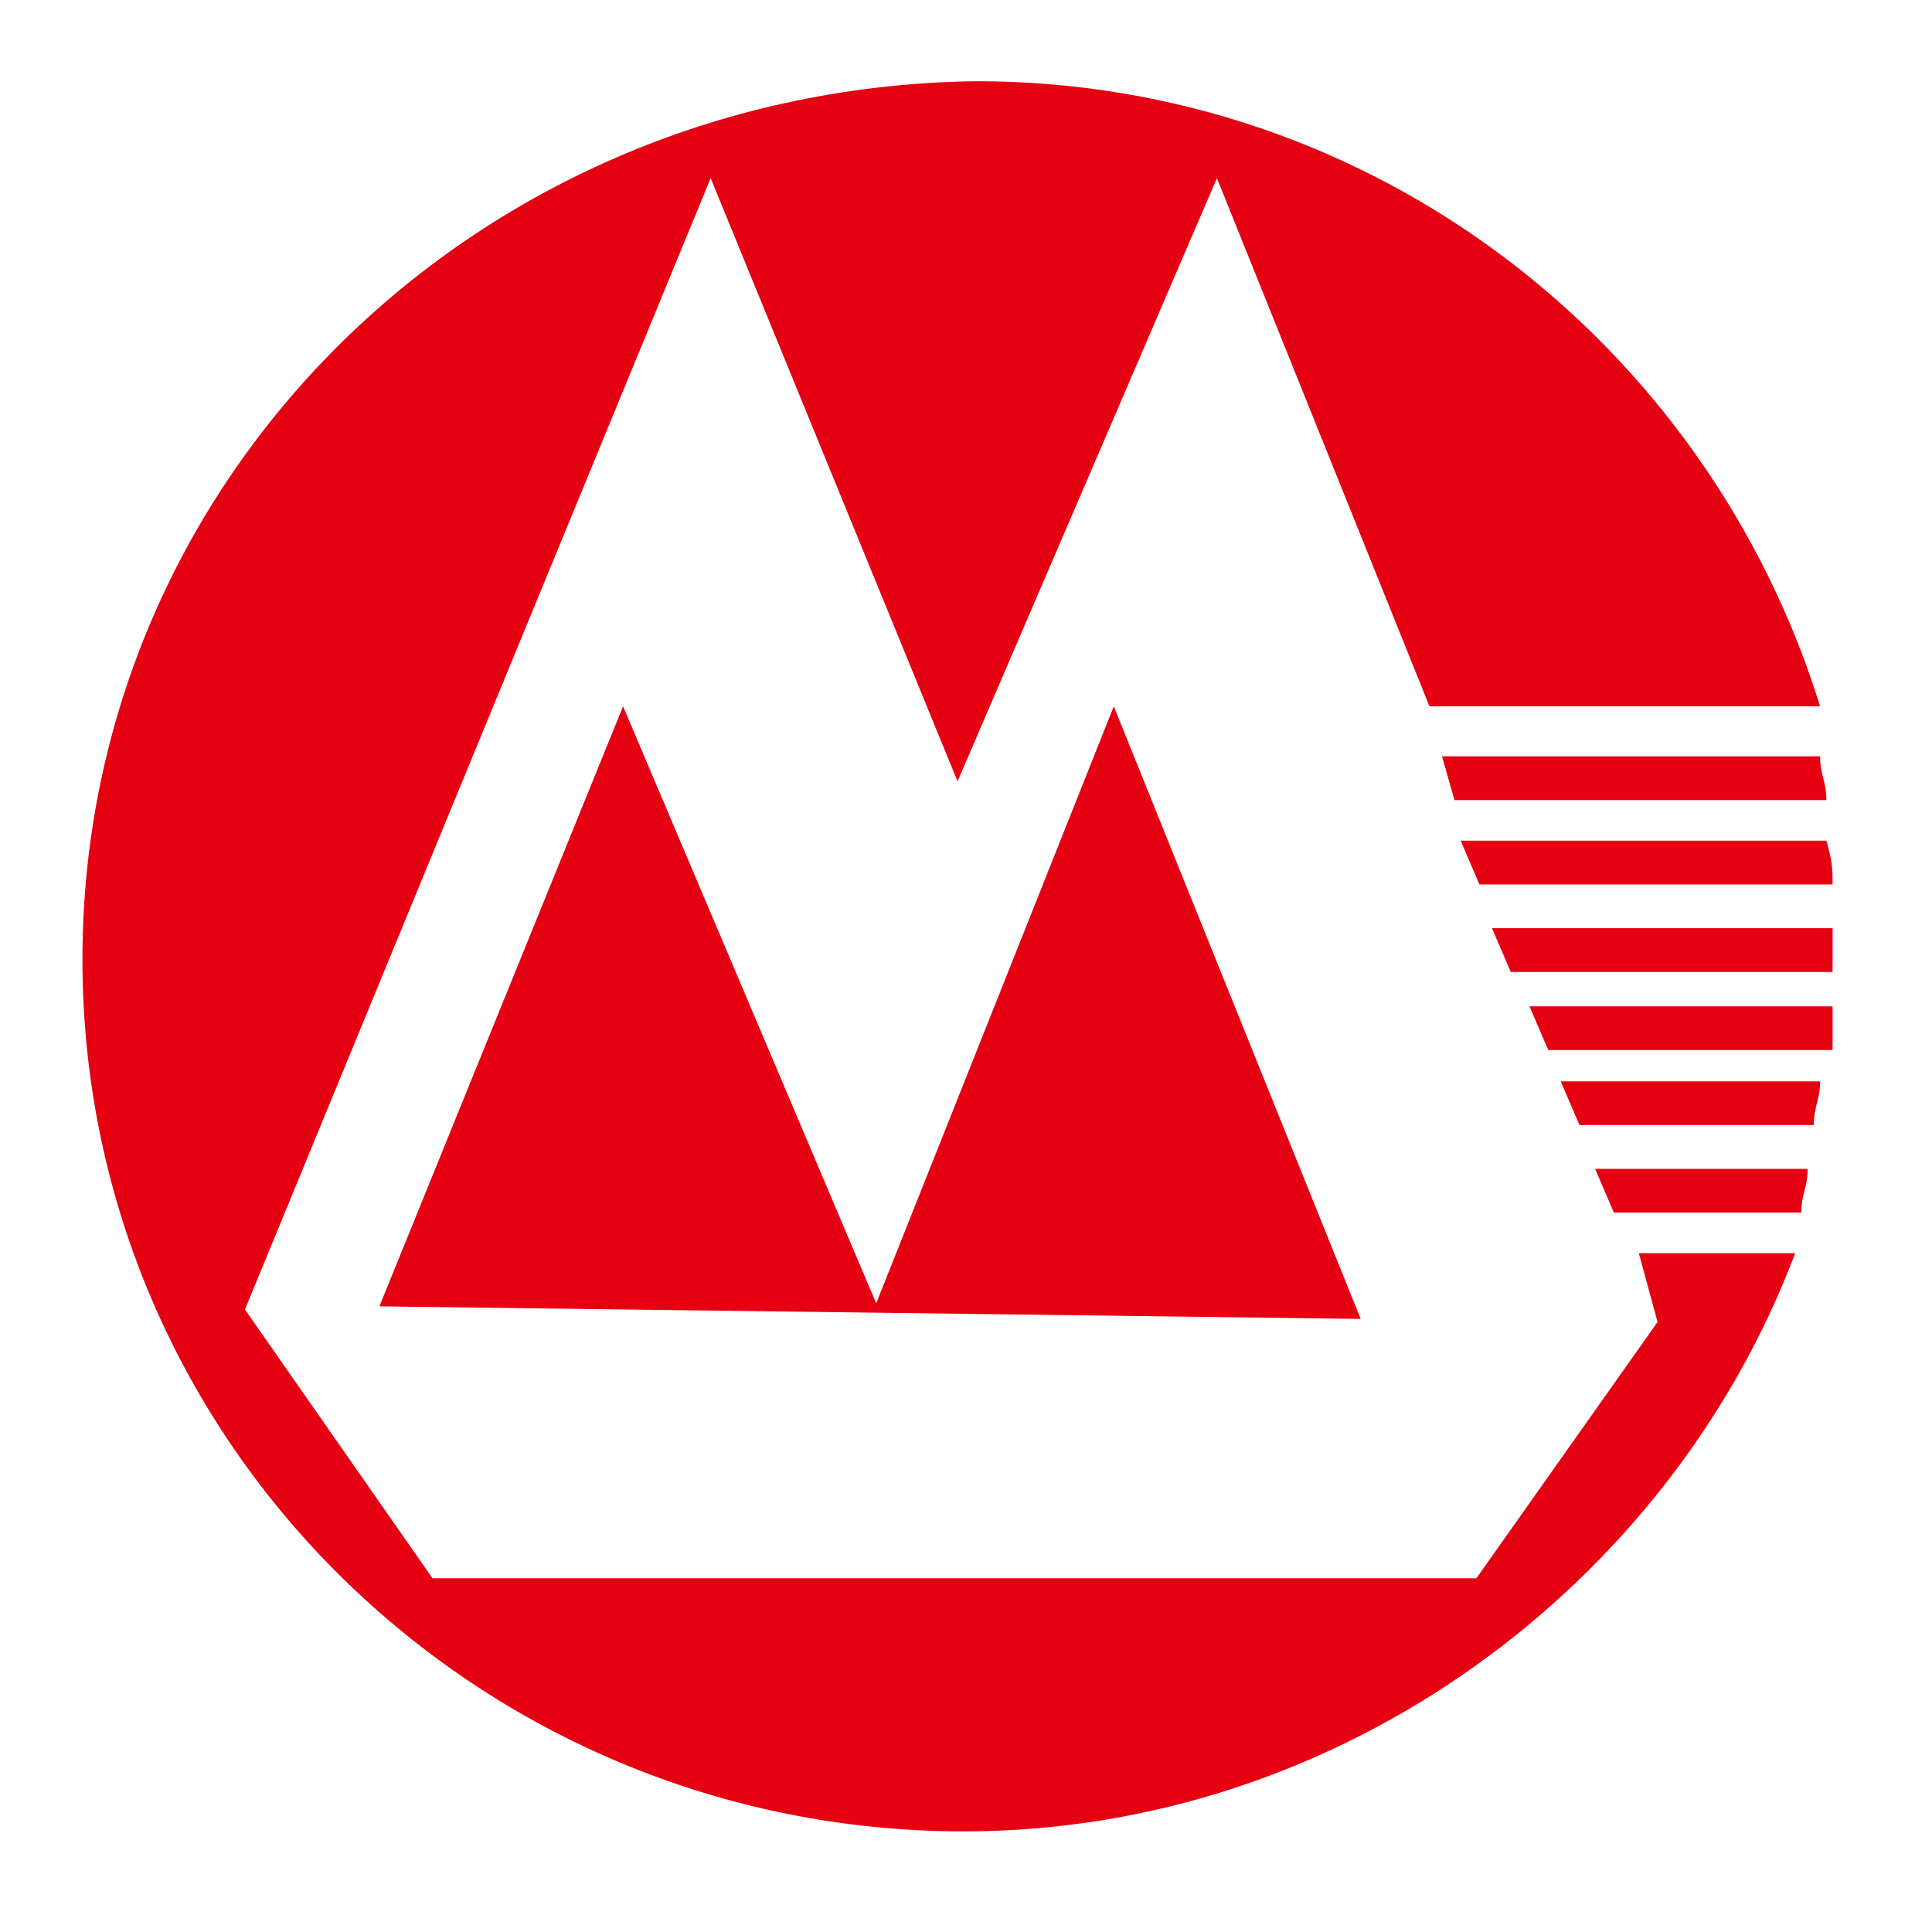 <?xml version="1.0" standalone="no"?><!DOCTYPE svg PUBLIC "-//W3C//DTD SVG 1.1//EN" "http://www.w3.org/Graphics/SVG/1.1/DTD/svg11.dtd"><svg t="1628309753752" class="icon" viewBox="0 0 1024 1024" version="1.1" xmlns="http://www.w3.org/2000/svg" p-id="918" xmlns:xlink="http://www.w3.org/1999/xlink" width="200" height="200"><defs><style type="text/css"></style></defs><path d="M878.549 700.672l-9.941-36.437H951.467c-66.261 175.573-240.213 306.432-440.661 306.432-256.725 0-467.115-205.397-467.115-462.123 0-256.768 210.347-462.165 473.771-465.493 210.347 0 387.584 139.136 447.232 331.307h-207.061l-112.64-279.936-137.472 319.701-130.859-319.701-246.827 599.637 99.413 142.464H782.507l96.043-135.851z m-107.648-276.608l-6.613-23.211h200.405c0 9.941 3.328 13.227 3.328 23.211h-197.12z m-306.475 266.667l125.909-316.373 130.859 324.693-520.107-6.656L330.24 374.357l134.144 316.373z m319.701-221.952l-9.941-23.211h193.835c3.285 11.605 3.285 14.933 3.285 23.211h-187.179z m36.48 87.765L810.667 533.376h160.64v23.168h-150.699z m150.699-64.597v23.211h-170.581l-9.941-23.211h180.523z m-115.925 150.741l-9.941-23.168h112.64c0 9.941-3.328 13.227-3.328 23.168h-99.413z m-18.219-46.379l-9.941-23.168h137.472c0 9.941-3.328 13.227-3.328 23.168h-124.203z" fill="#E50012" p-id="919"></path></svg>